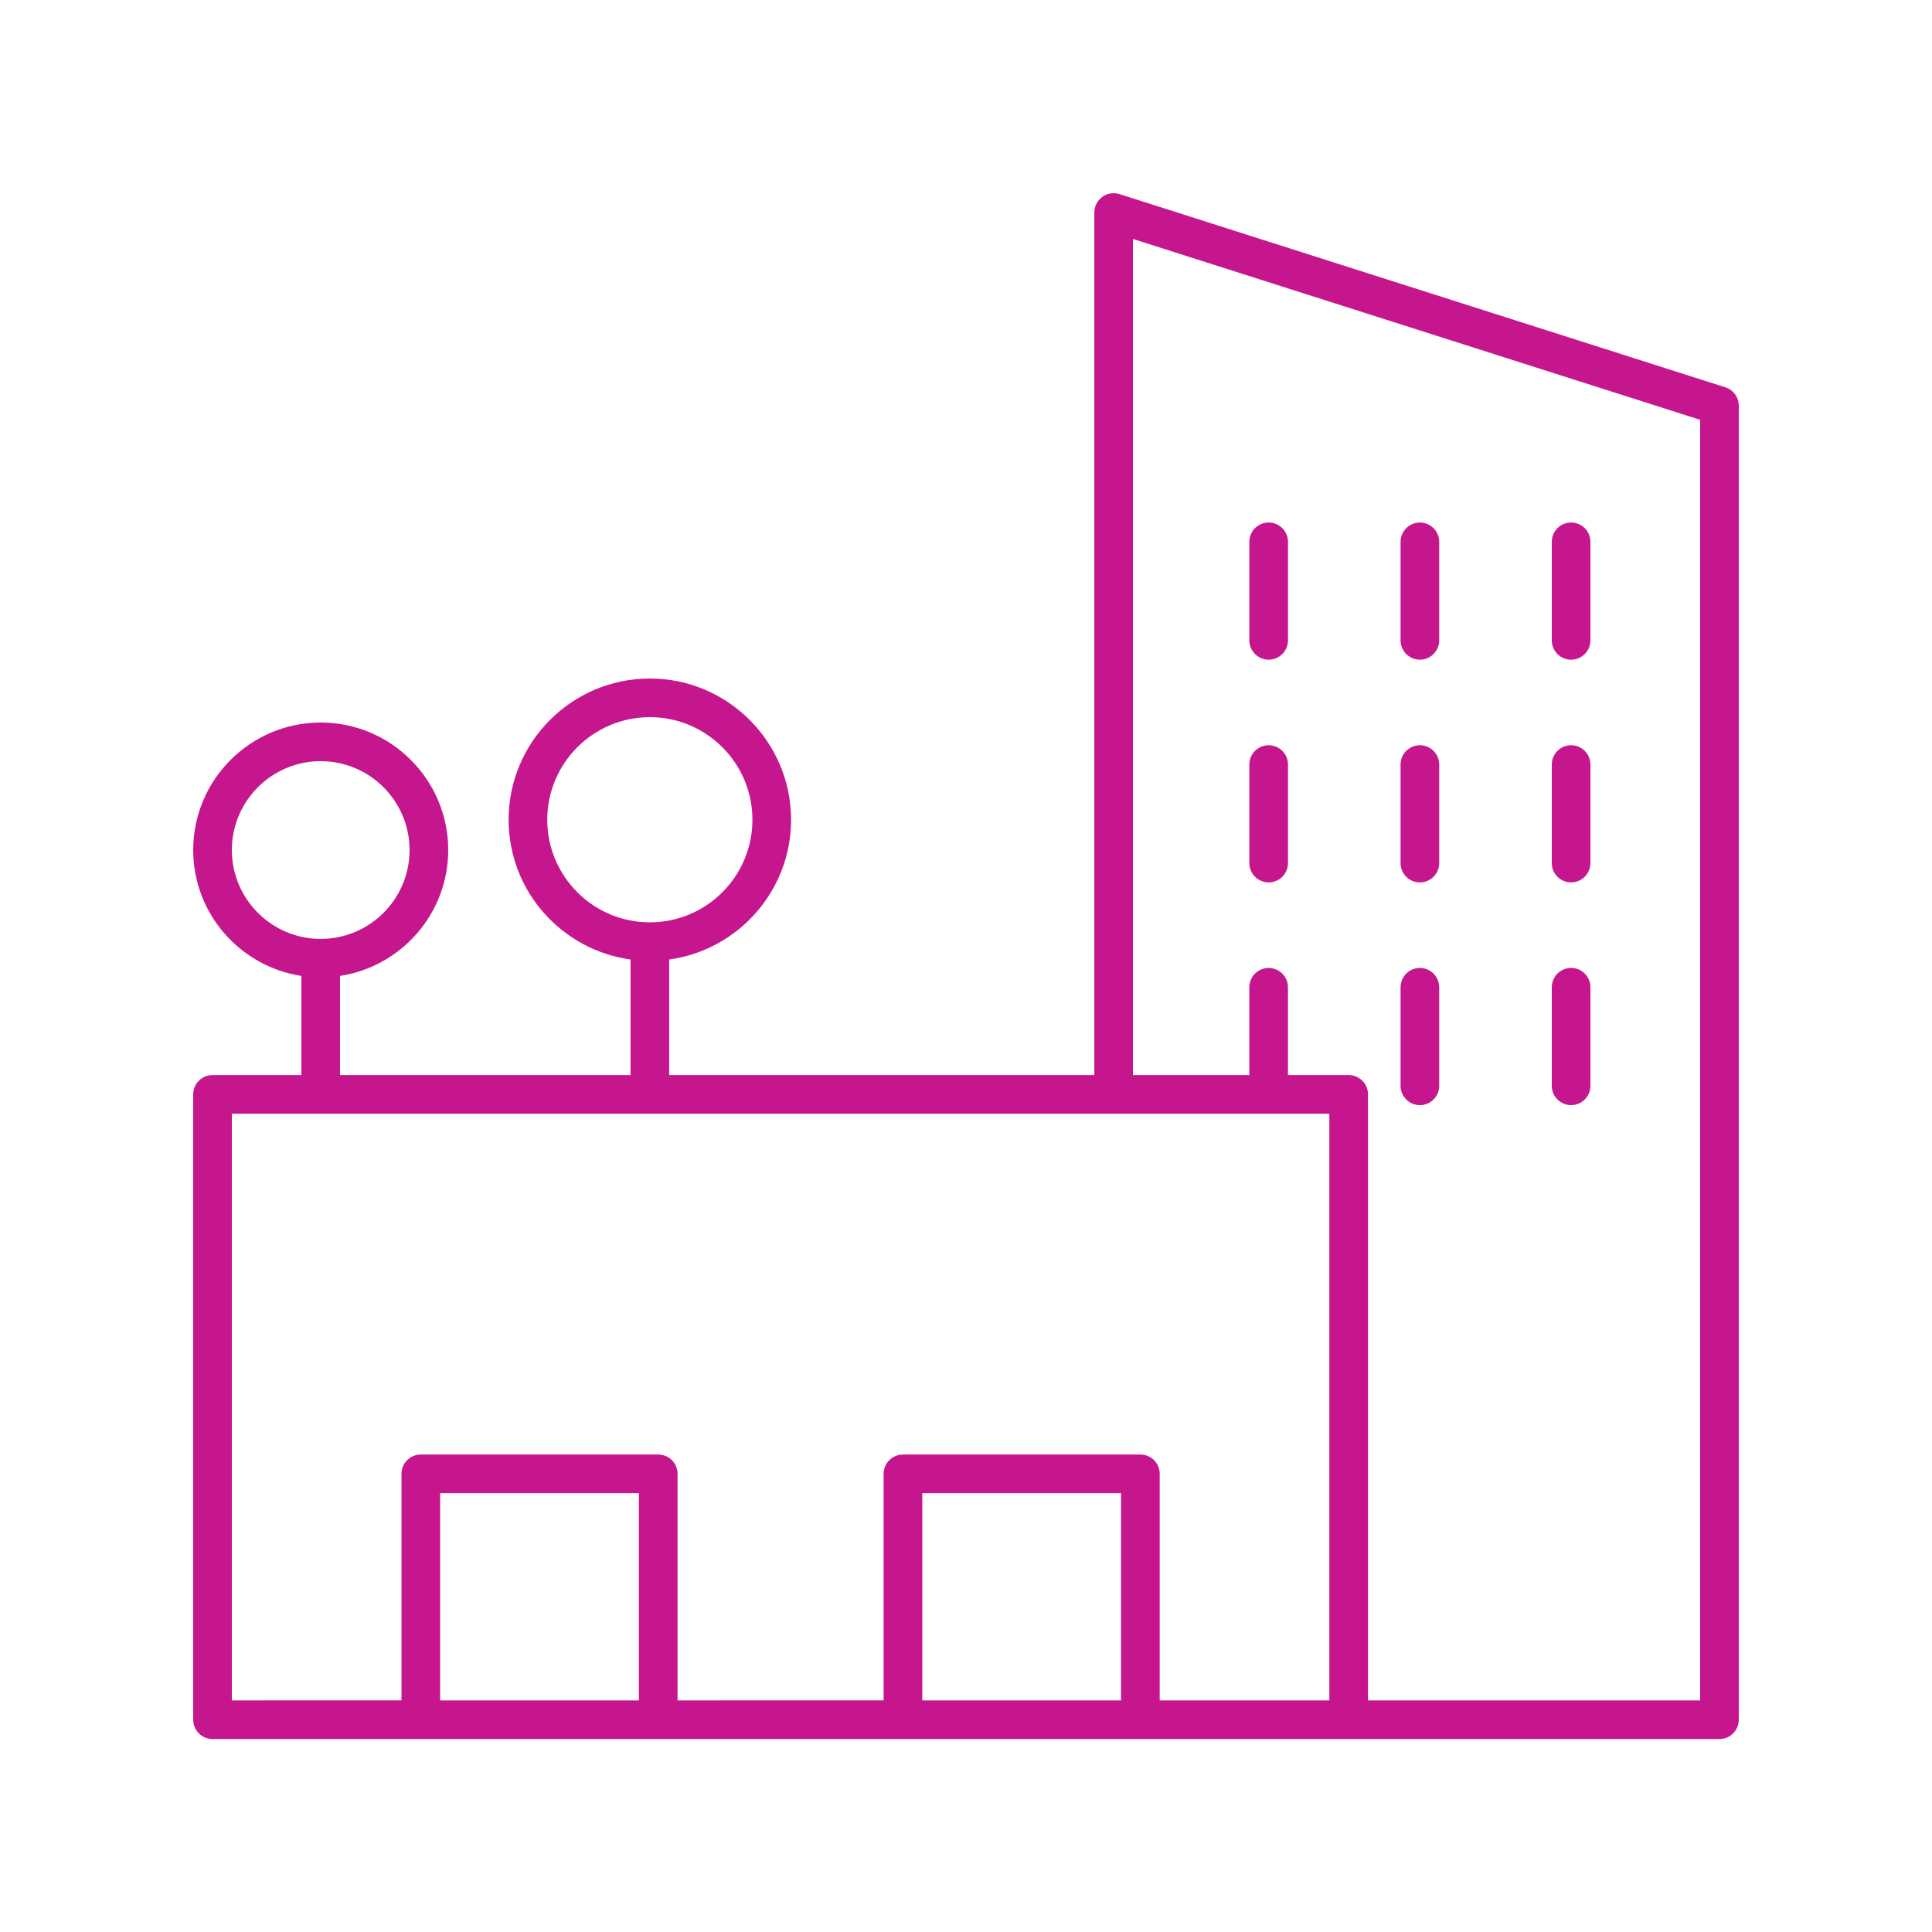<svg height='100px' width='100px'  fill="#C6168D" xmlns="http://www.w3.org/2000/svg" xmlns:xlink="http://www.w3.org/1999/xlink" version="1.1" x="0px" y="0px" viewBox="0 0 100 100" style="enable-background:new 0 0 100 100;" xml:space="preserve"><path d="M89.304,20.047l-31.358-10c-0.302-0.095-0.636-0.043-0.894,0.146  S56.642,10.681,56.642,11v44.645H34.636v-5.981  c3.558-0.49,6.31-3.543,6.31-7.234c0-4.03-3.279-7.31-7.31-7.31  s-7.31,3.279-7.31,7.31c0,3.691,2.752,6.744,6.31,7.234v5.981H17.599v-5.132  c3.165-0.484,5.6-3.217,5.6-6.515c0-3.639-2.96-6.6-6.6-6.6  C12.96,37.398,10,40.359,10,43.998c0,3.298,2.435,6.03,5.599,6.515v5.132H11  c-0.552,0-1,0.447-1,1v32.367c0,0.553,0.448,1,1,1h78c0.552,0,1-0.447,1-1V21  C90,20.564,89.718,20.18,89.304,20.047z M28.326,42.43  c0-2.928,2.382-5.31,5.31-5.31s5.31,2.382,5.31,5.31  c0,2.929-2.382,5.311-5.31,5.311S28.326,45.358,28.326,42.43z M12,43.998  c0-2.536,2.063-4.6,4.599-4.6s4.6,2.063,4.6,4.6  s-2.063,4.599-4.6,4.599S12,46.534,12,43.998z M33.07,88.012H22.781V77.286h10.289  V88.012z M58.026,88.012H47.737V77.286h10.289V88.012z M68.807,88.012h-8.781V76.286  c0-0.553-0.448-1-1-1H46.737c-0.552,0-1,0.447-1,1v11.726H35.07V76.286  c0-0.553-0.448-1-1-1H21.781c-0.552,0-1,0.447-1,1v11.726H12V57.645h56.807V88.012z   M88,88.012H70.807V56.645c0-0.553-0.448-1-1-1h-3.142v-4.543c0-0.553-0.448-1-1-1  s-1,0.447-1,1v4.543h-6.024V12.368L88,21.73V88.012z"></path><path d="M73.493,57.201c0.552,0,1-0.447,1-1v-5.1c0-0.553-0.448-1-1-1s-1,0.447-1,1v5.1  C72.493,56.754,72.94,57.201,73.493,57.201z"></path><path d="M81.32,57.201c0.552,0,1-0.447,1-1v-5.1c0-0.553-0.448-1-1-1s-1,0.447-1,1v5.1  C80.32,56.754,80.768,57.201,81.32,57.201z"></path><path d="M65.666,45.673c0.552,0,1-0.447,1-1v-5.1c0-0.553-0.448-1-1-1s-1,0.447-1,1v5.1  C64.666,45.226,65.113,45.673,65.666,45.673z"></path><path d="M73.493,45.673c0.552,0,1-0.447,1-1v-5.1c0-0.553-0.448-1-1-1s-1,0.447-1,1v5.1  C72.493,45.226,72.94,45.673,73.493,45.673z"></path><path d="M81.32,45.673c0.552,0,1-0.447,1-1v-5.1c0-0.553-0.448-1-1-1s-1,0.447-1,1v5.1  C80.32,45.226,80.768,45.673,81.32,45.673z"></path><path d="M65.666,34.145c0.552,0,1-0.447,1-1v-5.099c0-0.553-0.448-1-1-1s-1,0.447-1,1v5.099  C64.666,33.697,65.113,34.145,65.666,34.145z"></path><path d="M73.493,34.145c0.552,0,1-0.447,1-1v-5.099c0-0.553-0.448-1-1-1s-1,0.447-1,1v5.099  C72.493,33.697,72.94,34.145,73.493,34.145z"></path><path d="M81.32,34.145c0.552,0,1-0.447,1-1v-5.099c0-0.553-0.448-1-1-1s-1,0.447-1,1v5.099  C80.32,33.697,80.768,34.145,81.32,34.145z"></path></svg>